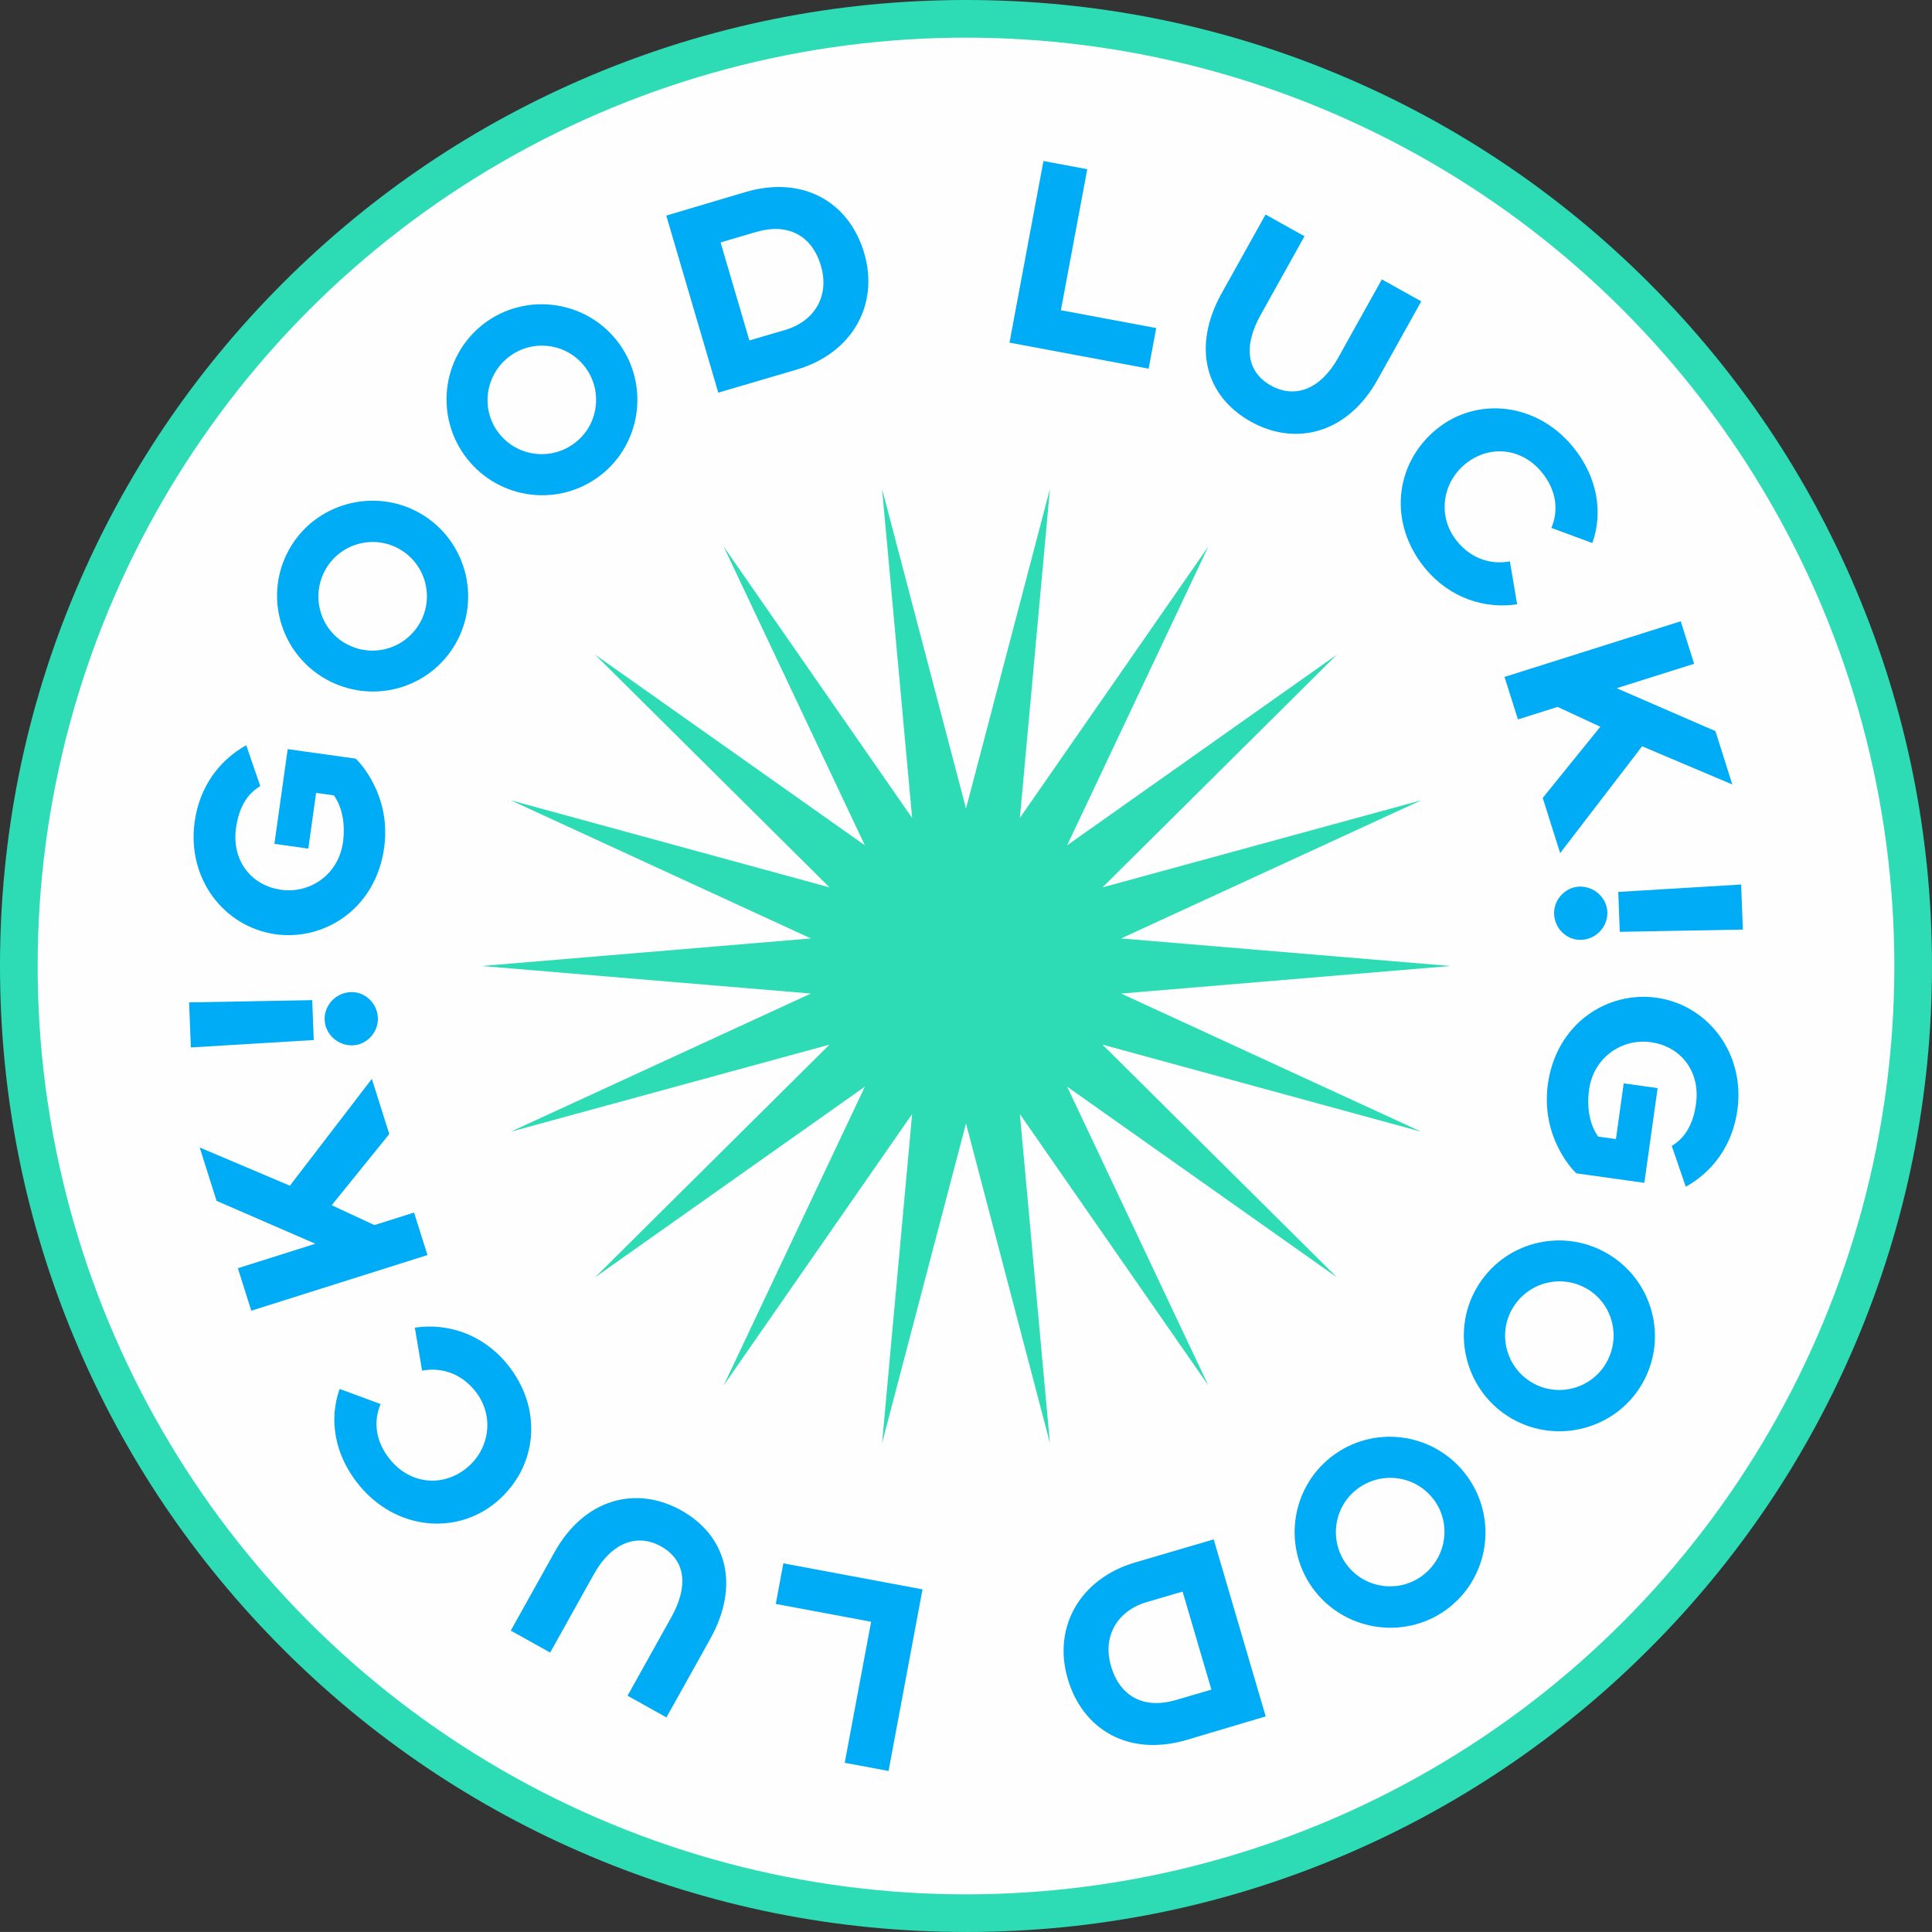 <?xml version="1.0" encoding="UTF-8"?><svg id="Calque_2" xmlns="http://www.w3.org/2000/svg" viewBox="0 0 661.98 661.97"><rect x="0" y="0" width="661.98" height="661.97" fill="#333333" stroke="none"/><defs><style>.cls-1{fill:#00acf5;}.cls-2{fill:#fffeff;}.cls-3{fill:#2ddcb5;}</style></defs><g id="Layer_1"><g><path class="cls-3" d="M330.99,661.97c-44.68,0-88.03-8.75-128.84-26.02-39.42-16.67-74.81-40.54-105.2-70.93-30.39-30.39-54.26-65.79-70.93-105.2C8.75,419.01,0,375.66,0,330.99s8.75-88.03,26.02-128.84c16.67-39.42,40.53-74.81,70.93-105.2S162.73,42.69,202.15,26.02C242.96,8.75,286.31,0,330.99,0s88.02,8.75,128.84,26.02c39.42,16.67,74.81,40.53,105.2,70.93,30.39,30.39,54.26,65.79,70.93,105.2,17.26,40.81,26.02,84.16,26.02,128.84s-8.75,88.03-26.02,128.84c-16.67,39.42-40.54,74.81-70.93,105.2-30.39,30.39-65.79,54.26-105.2,70.93-40.81,17.26-84.16,26.02-128.84,26.02Z"/><circle class="cls-2" cx="330.99" cy="330.99" r="318.09"/><g><g><path class="cls-1" d="M84.37,255.34l4.81,14.02c-4.4,2.58-7.3,7.16-8.31,14.35-1.54,10.97,5.04,19.7,15.46,21.16,9.96,1.39,19.63-5.24,21.17-16.21,.94-6.73-.43-12.38-3.1-16.13l-6.09-.85-2.67,19.09-11.62-1.63,4.55-32.46,23.24,3.25c.86,.59,12.38,12.26,9.81,30.61-2.91,20.75-20.36,31.93-37.23,29.57-17.43-2.44-30.45-18.84-27.69-38.57,1.69-12.08,8.5-21.09,17.68-26.2Z"/><path class="cls-1" d="M143.93,175.87c15.67,8.98,21.12,29.06,12.19,44.65-9.03,15.75-29.01,21.04-44.68,12.06-15.59-8.93-21.22-28.89-12.19-44.65,8.93-15.59,29.09-21,44.68-12.06Zm-25.55,44.59c8.97,5.14,20.32,1.99,25.46-6.98,5.05-8.81,2.02-20.2-6.95-25.33-8.89-5.09-20.24-1.94-25.29,6.87-5.14,8.97-2.11,20.36,6.77,25.45Z"/><path class="cls-1" d="M211.36,116.7c11.19,14.18,8.75,34.84-5.36,45.97-14.25,11.24-34.77,8.69-45.95-5.49-11.13-14.11-8.89-34.72,5.36-45.97,14.11-11.13,34.82-8.62,45.95,5.49Zm-40.35,31.83c6.4,8.11,18.11,9.43,26.22,3.03,7.97-6.28,9.41-17.98,3.01-26.09-6.34-8.04-18.05-9.36-26.02-3.07-8.11,6.4-9.56,18.09-3.22,26.14Z"/><path class="cls-1" d="M296.12,86.75c5.2,17.69-4.18,34.32-23.12,39.88l-26.89,7.9-17.82-60.66,26.86-7.99c19.98-5.97,35.82,3.35,40.97,20.86Zm-39.35,29.9l12.24-3.59c10.18-2.99,15.27-11.76,12.28-21.95-3.2-10.9-11.79-14.68-22.15-11.64l-12.24,3.6,9.87,33.59Z"/><path class="cls-1" d="M363.5,106.3l32.67,6.11-2.6,13.91-47.68-8.92,11.64-62.23,15.01,2.81-9.04,48.32Z"/><path class="cls-1" d="M471.96,130.17c-10.2,18.29-27.92,22.91-43.37,14.3-15.69-8.75-20.18-25.75-9.97-44.05l15.01-26.91,13.34,7.44-15.01,26.91c-5.94,10.65-4.92,19.53,3.53,24.25,8.29,4.63,17.04,1.19,22.98-9.47l15.01-26.91,13.5,7.53-15.01,26.91Z"/><path class="cls-1" d="M519.82,207.06c-10.94,1.66-23.02-2.02-31.54-12.37-12.61-15.31-10.58-35.68,3.87-47.58,13.58-11.19,34.11-9.4,46.72,5.9,8.58,10.42,10.45,22.64,6.73,33.06l-14.05-5.19c2.56-5.97,1.78-12.92-3.31-19.1-7.05-8.55-18.21-9.36-26.26-2.73-7.76,6.39-9.67,17.98-2.63,26.53,4.97,6.04,11.73,7.95,18,6.76l2.48,14.72Z"/><path class="cls-1" d="M562.65,255.71l-28.08,36.6-5.97-18.91,19.73-24.39-14.64-6.8-13.58,4.29-4.6-14.56,60.37-19.07,4.6,14.56-26.54,8.38,33.84,14.7,5.78,18.29-30.89-13.09Z"/><path class="cls-1" d="M541.78,322.03c-4.84,.18-9.09-3.75-9.28-8.87-.18-4.84,3.75-9.18,8.59-9.37,5.12-.2,9.46,3.83,9.65,8.67,.19,5.12-3.84,9.37-8.95,9.57Zm13.22-2.74l-.52-13.68,42.11-2.54,.59,15.44-42.18,.77Z"/></g><g><path class="cls-1" d="M577.61,406.63l-4.8-14.02c4.4-2.58,7.3-7.16,8.31-14.35,1.54-10.97-5.04-19.7-15.46-21.16-9.96-1.39-19.63,5.24-21.17,16.21-.94,6.73,.43,12.38,3.1,16.13l6.09,.85,2.67-19.09,11.62,1.63-4.55,32.46-23.24-3.25c-.86-.59-12.38-12.26-9.81-30.61,2.91-20.75,20.36-31.93,37.23-29.57,17.43,2.44,30.45,18.84,27.69,38.57-1.69,12.08-8.5,21.09-17.68,26.2Z"/><path class="cls-1" d="M518.05,486.1c-15.67-8.98-21.12-29.06-12.19-44.65,9.03-15.75,29.01-21.04,44.68-12.06,15.59,8.93,21.22,28.89,12.19,44.65-8.93,15.59-29.09,21-44.68,12.06Zm25.55-44.59c-8.97-5.14-20.32-1.99-25.46,6.98-5.04,8.81-2.02,20.2,6.95,25.33,8.89,5.09,20.24,1.94,25.29-6.87,5.14-8.97,2.11-20.36-6.77-25.45Z"/><path class="cls-1" d="M450.62,545.28c-11.19-14.18-8.75-34.84,5.36-45.97,14.25-11.24,34.77-8.69,45.95,5.49,11.13,14.11,8.89,34.72-5.36,45.97-14.11,11.13-34.82,8.62-45.95-5.49Zm40.35-31.83c-6.4-8.11-18.11-9.43-26.22-3.03-7.97,6.28-9.41,17.98-3.01,26.09,6.34,8.04,18.05,9.36,26.02,3.07,8.11-6.4,9.56-18.09,3.22-26.14Z"/><path class="cls-1" d="M365.85,575.23c-5.2-17.69,4.18-34.32,23.12-39.88l26.89-7.9,17.82,60.66-26.86,7.99c-19.98,5.97-35.82-3.35-40.97-20.86Zm39.35-29.9l-12.24,3.6c-10.18,2.99-15.27,11.76-12.28,21.95,3.2,10.9,11.79,14.68,22.15,11.64l12.24-3.59-9.87-33.59Z"/><path class="cls-1" d="M298.48,555.68l-32.67-6.11,2.6-13.91,47.68,8.92-11.64,62.23-15.01-2.81,9.04-48.32Z"/><path class="cls-1" d="M190.02,531.8c10.2-18.29,27.92-22.91,43.37-14.3,15.69,8.75,20.18,25.75,9.97,44.05l-15.01,26.91-13.33-7.44,15.01-26.91c5.94-10.65,4.92-19.53-3.53-24.25-8.29-4.63-17.03-1.19-22.98,9.47l-15.01,26.91-13.5-7.53,15.01-26.91Z"/><path class="cls-1" d="M142.15,454.91c10.94-1.66,23.02,2.02,31.54,12.37,12.61,15.31,10.58,35.68-3.87,47.58-13.58,11.19-34.11,9.4-46.72-5.9-8.58-10.42-10.45-22.64-6.73-33.06l14.05,5.19c-2.56,5.97-1.78,12.92,3.31,19.1,7.05,8.55,18.21,9.36,26.26,2.73,7.76-6.39,9.67-17.98,2.63-26.53-4.97-6.04-11.73-7.95-18-6.76l-2.48-14.72Z"/><path class="cls-1" d="M99.33,406.26l28.08-36.6,5.97,18.91-19.73,24.39,14.64,6.8,13.58-4.29,4.6,14.56-60.37,19.07-4.6-14.56,26.54-8.38-33.84-14.7-5.78-18.29,30.89,13.09Z"/><path class="cls-1" d="M106.98,342.68l.52,13.68-42.11,2.54-.59-15.44,42.18-.77Zm13.22-2.74c4.84-.18,9.09,3.75,9.28,8.87,.18,4.84-3.75,9.18-8.59,9.37-5.12,.2-9.46-3.83-9.65-8.67-.2-5.12,3.83-9.37,8.95-9.57Z"/></g></g><polygon class="cls-3" points="496.96 330.99 384.13 340.43 486.97 387.77 377.76 357.93 458.11 437.69 365.65 372.34 414.02 474.71 349.45 381.72 359.75 494.46 330.99 384.94 302.23 494.46 312.53 381.72 247.95 474.71 296.33 372.34 203.86 437.69 284.22 357.93 175 387.77 277.84 340.43 165.02 330.99 277.84 321.55 175 274.21 284.22 304.05 203.87 224.28 296.33 289.63 247.95 187.26 312.53 280.26 302.23 167.51 330.99 277.03 359.75 167.51 349.45 280.26 414.02 187.26 365.65 289.63 458.11 224.28 377.76 304.05 486.97 274.21 384.13 321.55 496.96 330.99"/></g></g></svg>